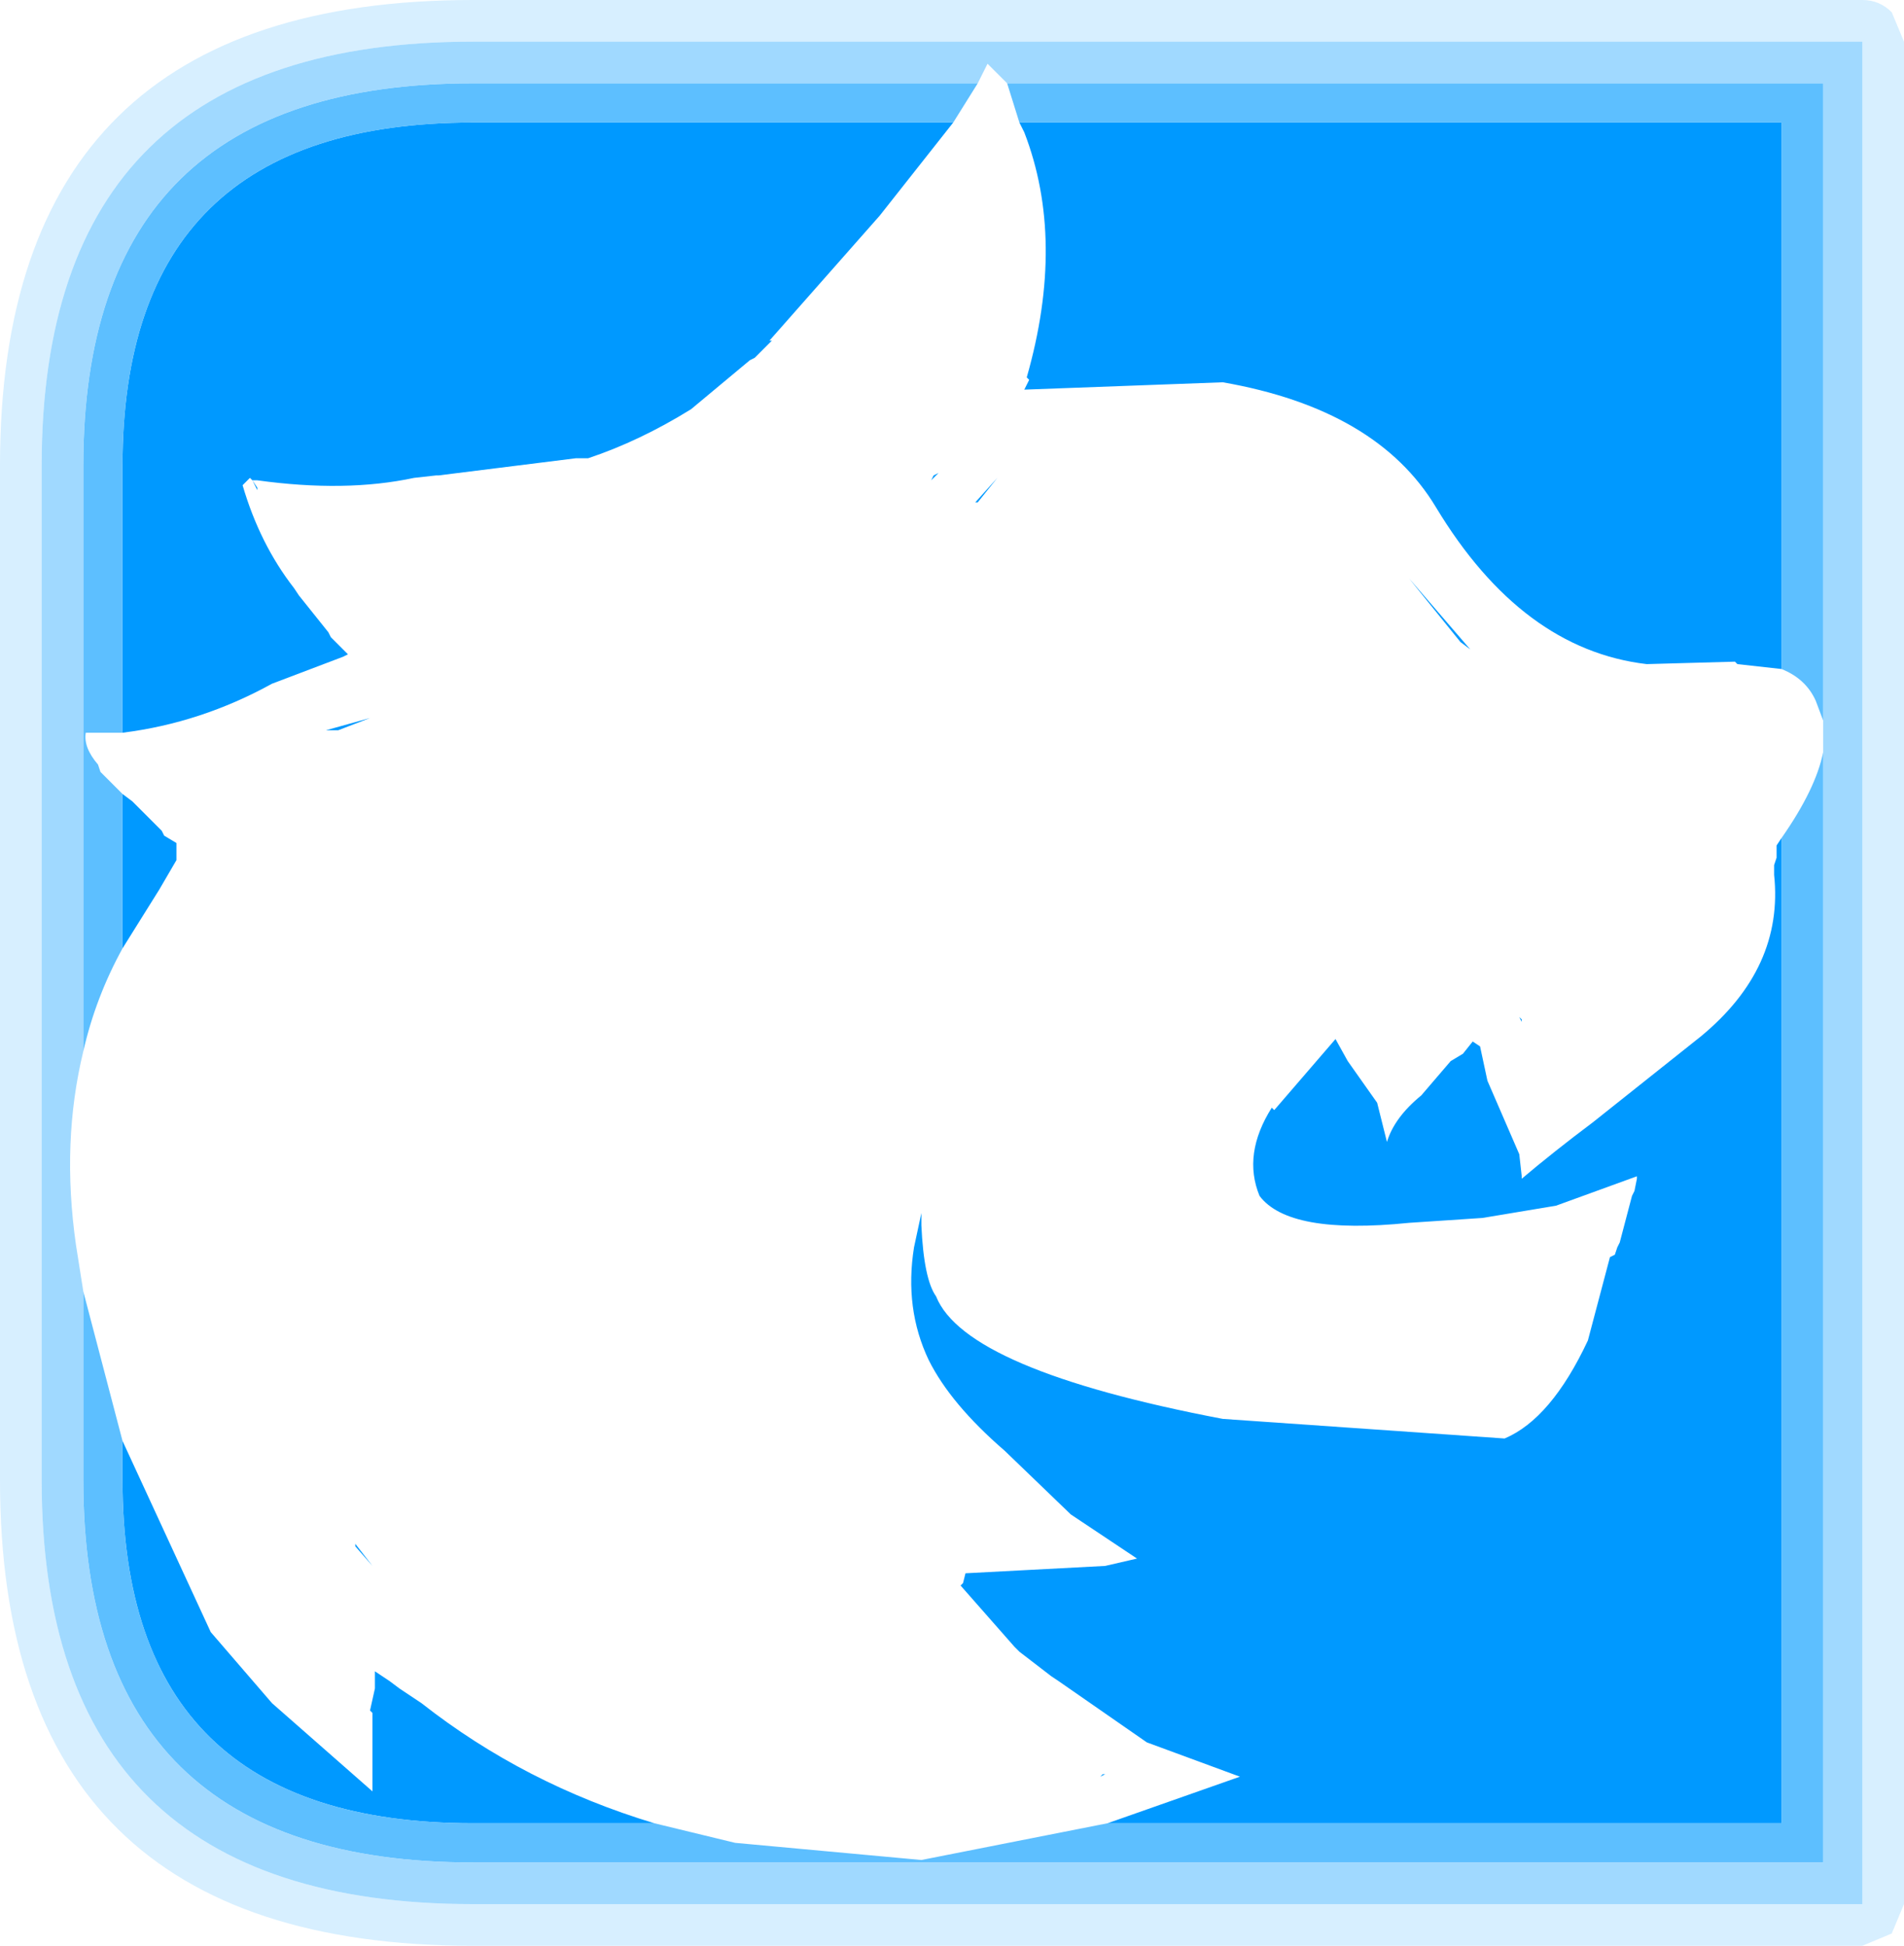 <?xml version="1.0" encoding="UTF-8" standalone="no"?>
<svg xmlns:ffdec="https://www.free-decompiler.com/flash" xmlns:xlink="http://www.w3.org/1999/xlink" ffdec:objectType="frame" height="39.7px" width="38.85px" xmlns="http://www.w3.org/2000/svg">
  <g transform="matrix(1.0, 0.0, 0.0, 1.0, 0.0, 0.0)">
    <use ffdec:characterId="1441" height="39.7" transform="matrix(1.0, 0.0, 0.0, 1.0, 0.0, 0.0)" width="38.85" xlink:href="#shape0"/>
  </g>
  <defs>
    <g id="shape0" transform="matrix(1.0, 0.0, 0.0, 1.0, 0.0, 0.0)">
      <path d="M38.6 0.25 L38.85 0.85 38.85 38.85 38.6 39.45 38.0 39.7 9.65 39.7 Q0.0 39.7 0.0 30.2 L0.0 9.5 Q0.0 0.0 9.65 0.0 L38.0 0.0 Q38.35 0.0 38.6 0.25 M0.85 9.5 L0.85 30.2 Q0.85 38.85 9.65 38.85 L38.0 38.85 38.0 0.85 9.65 0.85 Q0.85 0.85 0.85 9.5" fill="#b0dfff" fill-opacity="0.498" fill-rule="evenodd" stroke="none"/>
      <path d="M19.45 2.5 L17.95 4.4 15.7 6.95 15.75 6.95 15.4 7.3 15.3 7.35 14.1 8.35 Q13.05 9.0 12.0 9.35 L11.9 9.35 11.75 9.35 8.95 9.7 8.9 9.7 8.45 9.75 Q7.05 10.05 5.25 9.8 L5.15 9.8 5.25 9.95 5.25 10.0 5.15 9.8 5.1 9.75 4.95 9.9 Q5.3 11.1 6.0 12.0 L6.1 12.15 6.7 12.9 6.75 13.0 7.1 13.35 7.0 13.4 5.55 13.95 Q4.1 14.75 2.5 14.95 L2.5 9.5 Q2.5 2.5 9.65 2.5 L19.45 2.5 M2.5 16.2 L2.7 16.35 3.3 16.95 3.35 17.05 3.6 17.2 3.6 17.55 3.25 18.15 2.5 19.35 2.5 16.2 M2.5 29.4 L4.3 33.3 5.55 34.75 7.6 36.55 7.6 34.95 7.55 34.9 7.65 34.45 7.65 34.25 7.65 34.1 7.95 34.3 8.15 34.45 8.6 34.75 Q10.7 36.4 13.35 37.2 L9.65 37.2 Q2.5 37.2 2.5 30.2 L2.5 29.4 M22.6 37.2 L25.3 36.25 23.4 35.55 21.6 34.3 21.45 34.2 20.8 33.7 20.7 33.6 19.6 32.35 19.65 32.3 19.7 32.1 22.55 31.95 23.2 31.8 21.85 30.9 20.5 29.6 Q19.4 28.65 18.95 27.75 18.45 26.7 18.65 25.45 L18.8 24.75 18.8 25.0 Q18.85 26.1 19.1 26.45 19.7 27.95 24.95 28.95 L30.7 29.35 Q31.65 28.95 32.4 27.35 L32.85 25.65 32.95 25.6 33.0 25.45 33.05 25.35 33.3 24.4 33.35 24.3 33.4 24.05 33.4 24.0 31.75 24.6 30.55 24.8 30.25 24.85 28.75 24.95 Q26.3 25.2 25.7 24.4 25.35 23.55 25.95 22.6 L26.0 22.65 27.25 21.2 27.5 21.65 28.1 22.5 28.3 23.3 Q28.45 22.8 29.0 22.35 L29.6 21.65 29.85 21.5 30.05 21.25 30.2 21.35 30.35 22.05 31.0 23.55 31.05 24.0 31.05 24.05 Q31.7 23.5 32.5 22.9 L34.7 21.15 Q36.4 19.75 36.2 17.85 L36.2 17.65 36.25 17.5 36.25 17.25 36.35 17.1 36.35 37.2 22.6 37.2 M36.35 13.65 L35.45 13.55 35.4 13.5 33.6 13.55 Q31.05 13.25 29.3 10.35 28.1 8.35 24.95 7.8 L20.9 7.95 21.0 7.75 20.95 7.7 Q21.75 4.9 20.9 2.7 L20.8 2.5 36.35 2.5 36.35 13.65 M31.05 20.8 L31.05 20.85 31.0 20.75 31.05 20.8 M30.0 13.25 L29.8 13.1 28.75 11.8 30.0 13.25 M19.05 9.7 L19.15 9.65 19.0 9.8 19.05 9.7 M19.95 10.25 L19.9 10.25 20.35 9.75 19.95 10.25 M6.9 14.9 L6.65 14.9 7.55 14.65 6.9 14.9 M7.25 31.55 L7.25 31.5 7.6 31.95 7.25 31.55 M22.55 36.2 L22.45 36.25 22.5 36.2 22.55 36.2" fill="#0099ff" fill-rule="evenodd" stroke="none"/>
      <path d="M20.8 2.5 L20.55 1.7 37.2 1.7 37.2 14.7 37.05 14.3 Q36.85 13.85 36.35 13.65 L36.35 2.5 20.8 2.5 M19.95 1.7 L19.7 2.1 19.45 2.5 9.65 2.5 Q2.5 2.5 2.5 9.5 L2.5 14.95 1.75 14.95 Q1.7 15.25 2.0 15.6 L2.05 15.75 2.5 16.2 2.5 19.35 Q1.95 20.35 1.7 21.45 L1.7 9.5 Q1.7 1.7 9.65 1.7 L19.95 1.7 M1.7 26.35 L2.5 29.4 2.5 30.2 Q2.5 37.2 9.65 37.2 L13.35 37.2 15.0 37.6 18.8 37.95 22.6 37.2 36.35 37.2 36.35 17.1 Q37.05 16.1 37.2 15.35 L37.2 38.0 9.65 38.0 Q1.7 38.0 1.7 30.2 L1.7 26.35" fill="#40b3ff" fill-opacity="0.847" fill-rule="evenodd" stroke="none"/>
      <path d="M20.55 1.7 L20.15 1.3 19.95 1.7 9.65 1.7 Q1.7 1.7 1.7 9.5 L1.7 21.45 Q1.25 23.3 1.55 25.4 L1.7 26.35 1.7 30.2 Q1.7 38.0 9.65 38.0 L37.2 38.0 37.2 15.35 37.2 14.7 37.2 1.7 20.55 1.7 M0.85 9.5 Q0.85 0.85 9.65 0.85 L38.0 0.85 38.0 38.85 9.65 38.85 Q0.85 38.85 0.85 30.2 L0.85 9.5" fill="#77c9ff" fill-opacity="0.698" fill-rule="evenodd" stroke="none"/>
    </g>
  </defs>
</svg>
